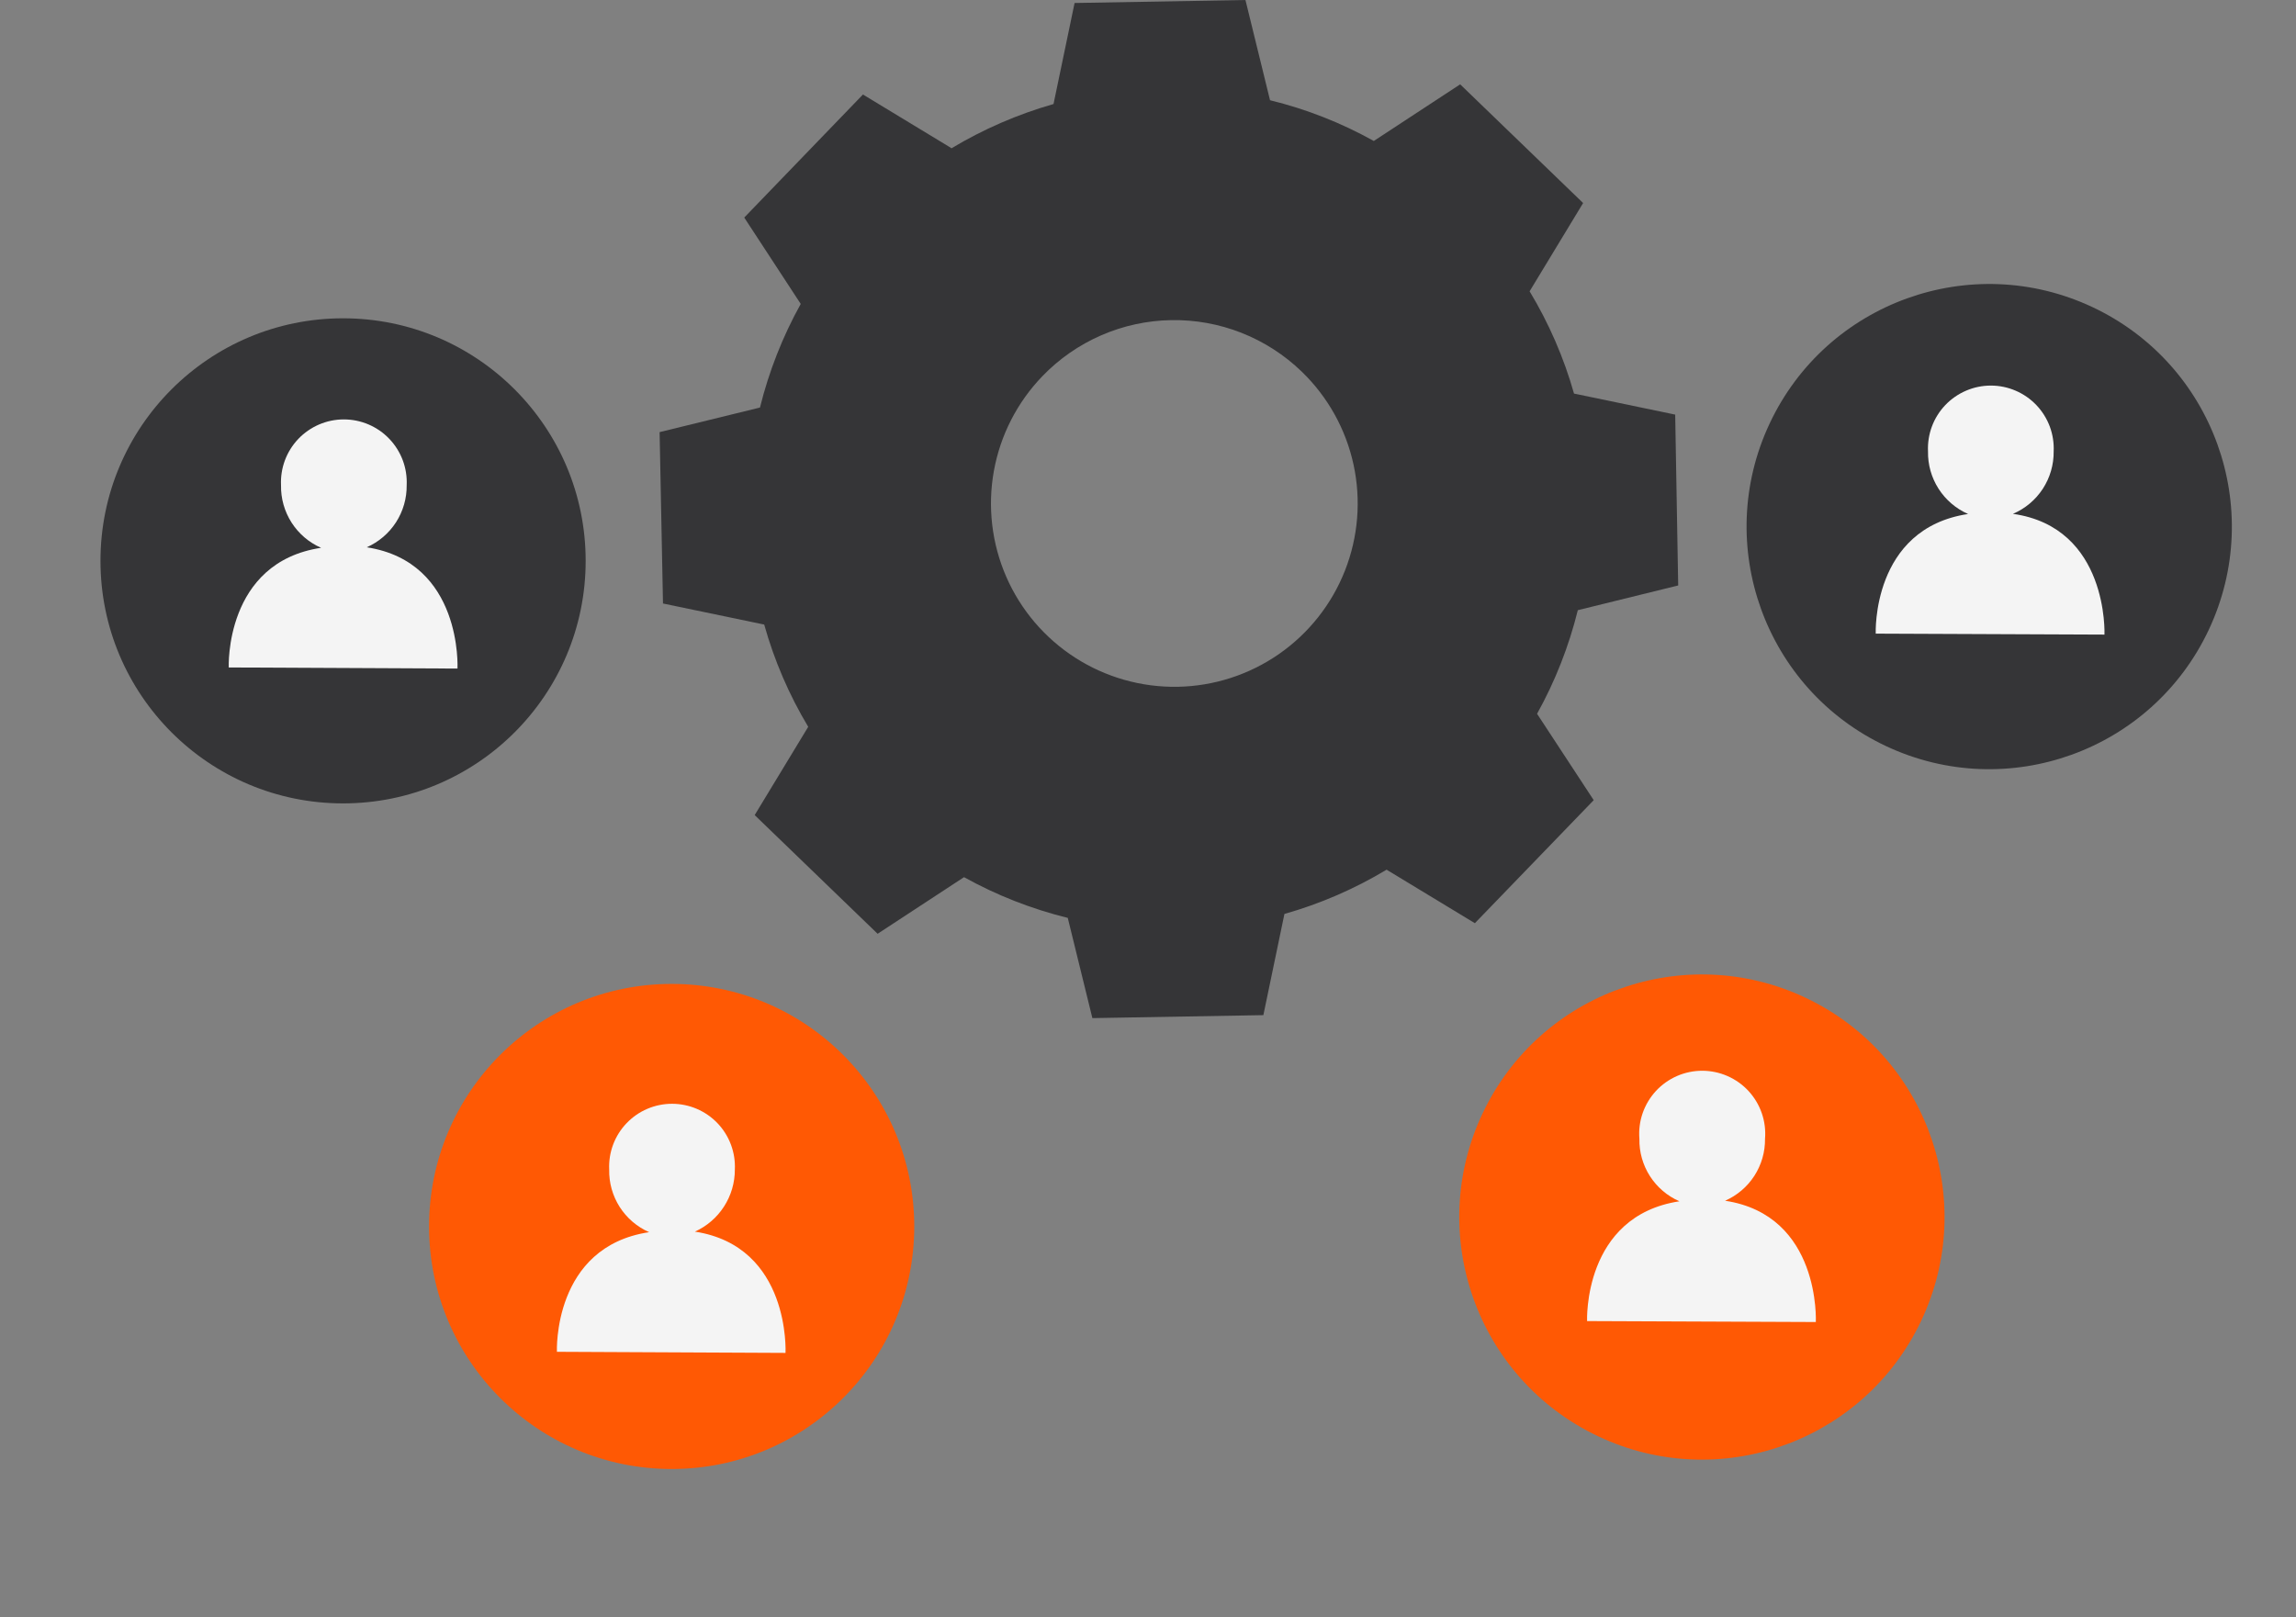 <svg width="88" height="62" viewBox="0 0 88 62" fill="none" xmlns="http://www.w3.org/2000/svg" xmlns:xlink="http://www.w3.org/1999/xlink">
<rect x="0" y="0" width="88" height="62" fill="#808080" stroke="none"/>
<path d="M36.459,5.69C37.685,4.953 39.003,4.381 40.379,3.988L41.186,0.115L47.735,0L48.677,3.842C50.067,4.182 51.405,4.707 52.654,5.404L55.965,3.233L60.677,7.783L58.626,11.167C59.366,12.392 59.938,13.71 60.328,15.087L64.206,15.894L64.321,22.443L60.474,23.391C60.131,24.778 59.606,26.114 58.912,27.363L61.083,30.674L56.528,35.39L53.144,33.339C51.92,34.076 50.603,34.646 49.229,35.036L48.422,38.915L41.868,39.029L40.925,35.187C39.536,34.845 38.199,34.32 36.948,33.626L33.637,35.796L28.925,31.246L30.977,27.862C30.242,26.637 29.675,25.318 29.29,23.942L25.411,23.135L25.281,16.565L29.128,15.623C29.471,14.236 29.996,12.9 30.69,11.651L28.525,8.34L33.075,3.623L36.459,5.675L36.459,5.69ZM39.952,14.421C38.987,15.421 38.34,16.685 38.093,18.053C37.846,19.421 38.011,20.831 38.565,22.106C39.12,23.38 40.04,24.461 41.21,25.213C42.379,25.964 43.745,26.352 45.135,26.328C46.524,26.303 47.875,25.867 49.017,25.074C50.159,24.281 51.04,23.168 51.549,21.874C52.058,20.581 52.172,19.166 51.877,17.807C51.582,16.449 50.89,15.209 49.89,14.244C49.226,13.602 48.442,13.098 47.583,12.759C46.724,12.421 45.807,12.255 44.884,12.272C43.961,12.288 43.05,12.486 42.204,12.855C41.358,13.224 40.592,13.756 39.952,14.421Z" fill="#353537"/>
<path d="M13.149,30.798C18.284,30.798 22.447,26.635 22.447,21.5C22.447,16.365 18.284,12.202 13.149,12.202C8.014,12.202 3.851,16.365 3.851,21.5C3.851,26.635 8.014,30.798 13.149,30.798Z" transform="rotate(-90 13.149 21.5)" fill="#353537"/>
<path d="M14.056,20.98C14.516,20.777 14.907,20.443 15.179,20.02C15.451,19.597 15.593,19.103 15.587,18.6C15.602,18.275 15.551,17.95 15.437,17.644C15.322,17.339 15.147,17.06 14.922,16.824C14.697,16.588 14.427,16.401 14.127,16.272C13.827,16.144 13.505,16.078 13.179,16.078C12.853,16.078 12.53,16.144 12.231,16.272C11.931,16.401 11.66,16.588 11.435,16.824C11.21,17.06 11.035,17.339 10.921,17.644C10.807,17.95 10.756,18.275 10.771,18.6C10.761,19.107 10.902,19.606 11.175,20.033C11.449,20.46 11.842,20.797 12.307,21C8.6,21.557 8.767,25.587 8.767,25.587L17.534,25.629C17.534,25.629 17.742,21.547 14.056,20.98Z" fill="#F4F4F4"/>
<path d="M25.743,56.314C30.878,56.314 35.041,52.151 35.041,47.016C35.041,41.881 30.878,37.718 25.743,37.718C20.608,37.718 16.445,41.881 16.445,47.016C16.445,52.151 20.608,56.314 25.743,56.314Z" transform="rotate(-90 25.743 47.016)" fill="#FF5904"/>
<path d="M26.634,47.214C27.092,47.007 27.479,46.673 27.751,46.25C28.023,45.828 28.166,45.337 28.165,44.835C28.18,44.509 28.129,44.184 28.015,43.879C27.901,43.573 27.726,43.294 27.501,43.059C27.276,42.823 27.005,42.635 26.705,42.507C26.406,42.379 26.083,42.313 25.757,42.313C25.431,42.313 25.109,42.379 24.809,42.507C24.509,42.635 24.239,42.823 24.014,43.059C23.788,43.294 23.614,43.573 23.499,43.879C23.385,44.184 23.334,44.509 23.349,44.835C23.338,45.341 23.478,45.84 23.75,46.267C24.023,46.694 24.416,47.031 24.88,47.235C21.173,47.792 21.345,51.821 21.345,51.821L30.107,51.863C30.107,51.863 30.31,47.781 26.634,47.214Z" fill="#F4F4F4"/>
<path d="M65.23,55.953C70.365,55.953 74.528,51.79 74.528,46.655C74.528,41.52 70.365,37.357 65.23,37.357C60.094,37.357 55.932,41.52 55.932,46.655C55.932,51.79 60.094,55.953 65.23,55.953Z" transform="rotate(-153.22 65.23 46.655)" fill="#FF5904"/>
<path d="M66.119,46.03C66.578,45.828 66.969,45.496 67.241,45.074C67.513,44.651 67.655,44.159 67.649,43.657C67.676,43.324 67.634,42.99 67.525,42.674C67.416,42.359 67.243,42.07 67.017,41.824C66.791,41.579 66.516,41.384 66.21,41.25C65.905,41.116 65.575,41.047 65.241,41.047C64.908,41.047 64.578,41.116 64.272,41.25C63.967,41.384 63.692,41.579 63.466,41.824C63.24,42.07 63.067,42.359 62.958,42.674C62.849,42.99 62.807,43.324 62.834,43.657C62.824,44.163 62.965,44.66 63.238,45.087C63.512,45.513 63.905,45.849 64.369,46.051C60.663,46.614 60.829,50.643 60.829,50.643L69.596,50.679C69.596,50.679 69.794,46.587 66.119,46.03Z" fill="#F4F4F4"/>
<path d="M76.242,29.485C81.377,29.485 85.54,25.322 85.54,20.187C85.54,15.052 81.377,10.889 76.242,10.889C71.107,10.889 66.944,15.052 66.944,20.187C66.944,25.322 71.107,29.485 76.242,29.485Z" transform="rotate(-154.82 76.242 20.187)" fill="#353537"/>
<path d="M77.15,19.698C77.618,19.499 78.017,19.165 78.295,18.739C78.573,18.312 78.718,17.813 78.712,17.304C78.727,16.978 78.676,16.653 78.562,16.347C78.447,16.042 78.272,15.763 78.047,15.527C77.822,15.292 77.552,15.104 77.252,14.976C76.952,14.847 76.63,14.781 76.304,14.781C75.978,14.781 75.655,14.847 75.356,14.976C75.056,15.104 74.785,15.292 74.56,15.527C74.335,15.763 74.16,16.042 74.046,16.347C73.932,16.653 73.881,16.978 73.896,17.304C73.886,17.811 74.027,18.309 74.3,18.736C74.574,19.163 74.967,19.5 75.432,19.704C71.725,20.261 71.892,24.29 71.892,24.29L80.659,24.327C80.659,24.327 80.83,20.219 77.15,19.698Z" fill="#F4F4F4"/>
</svg>
